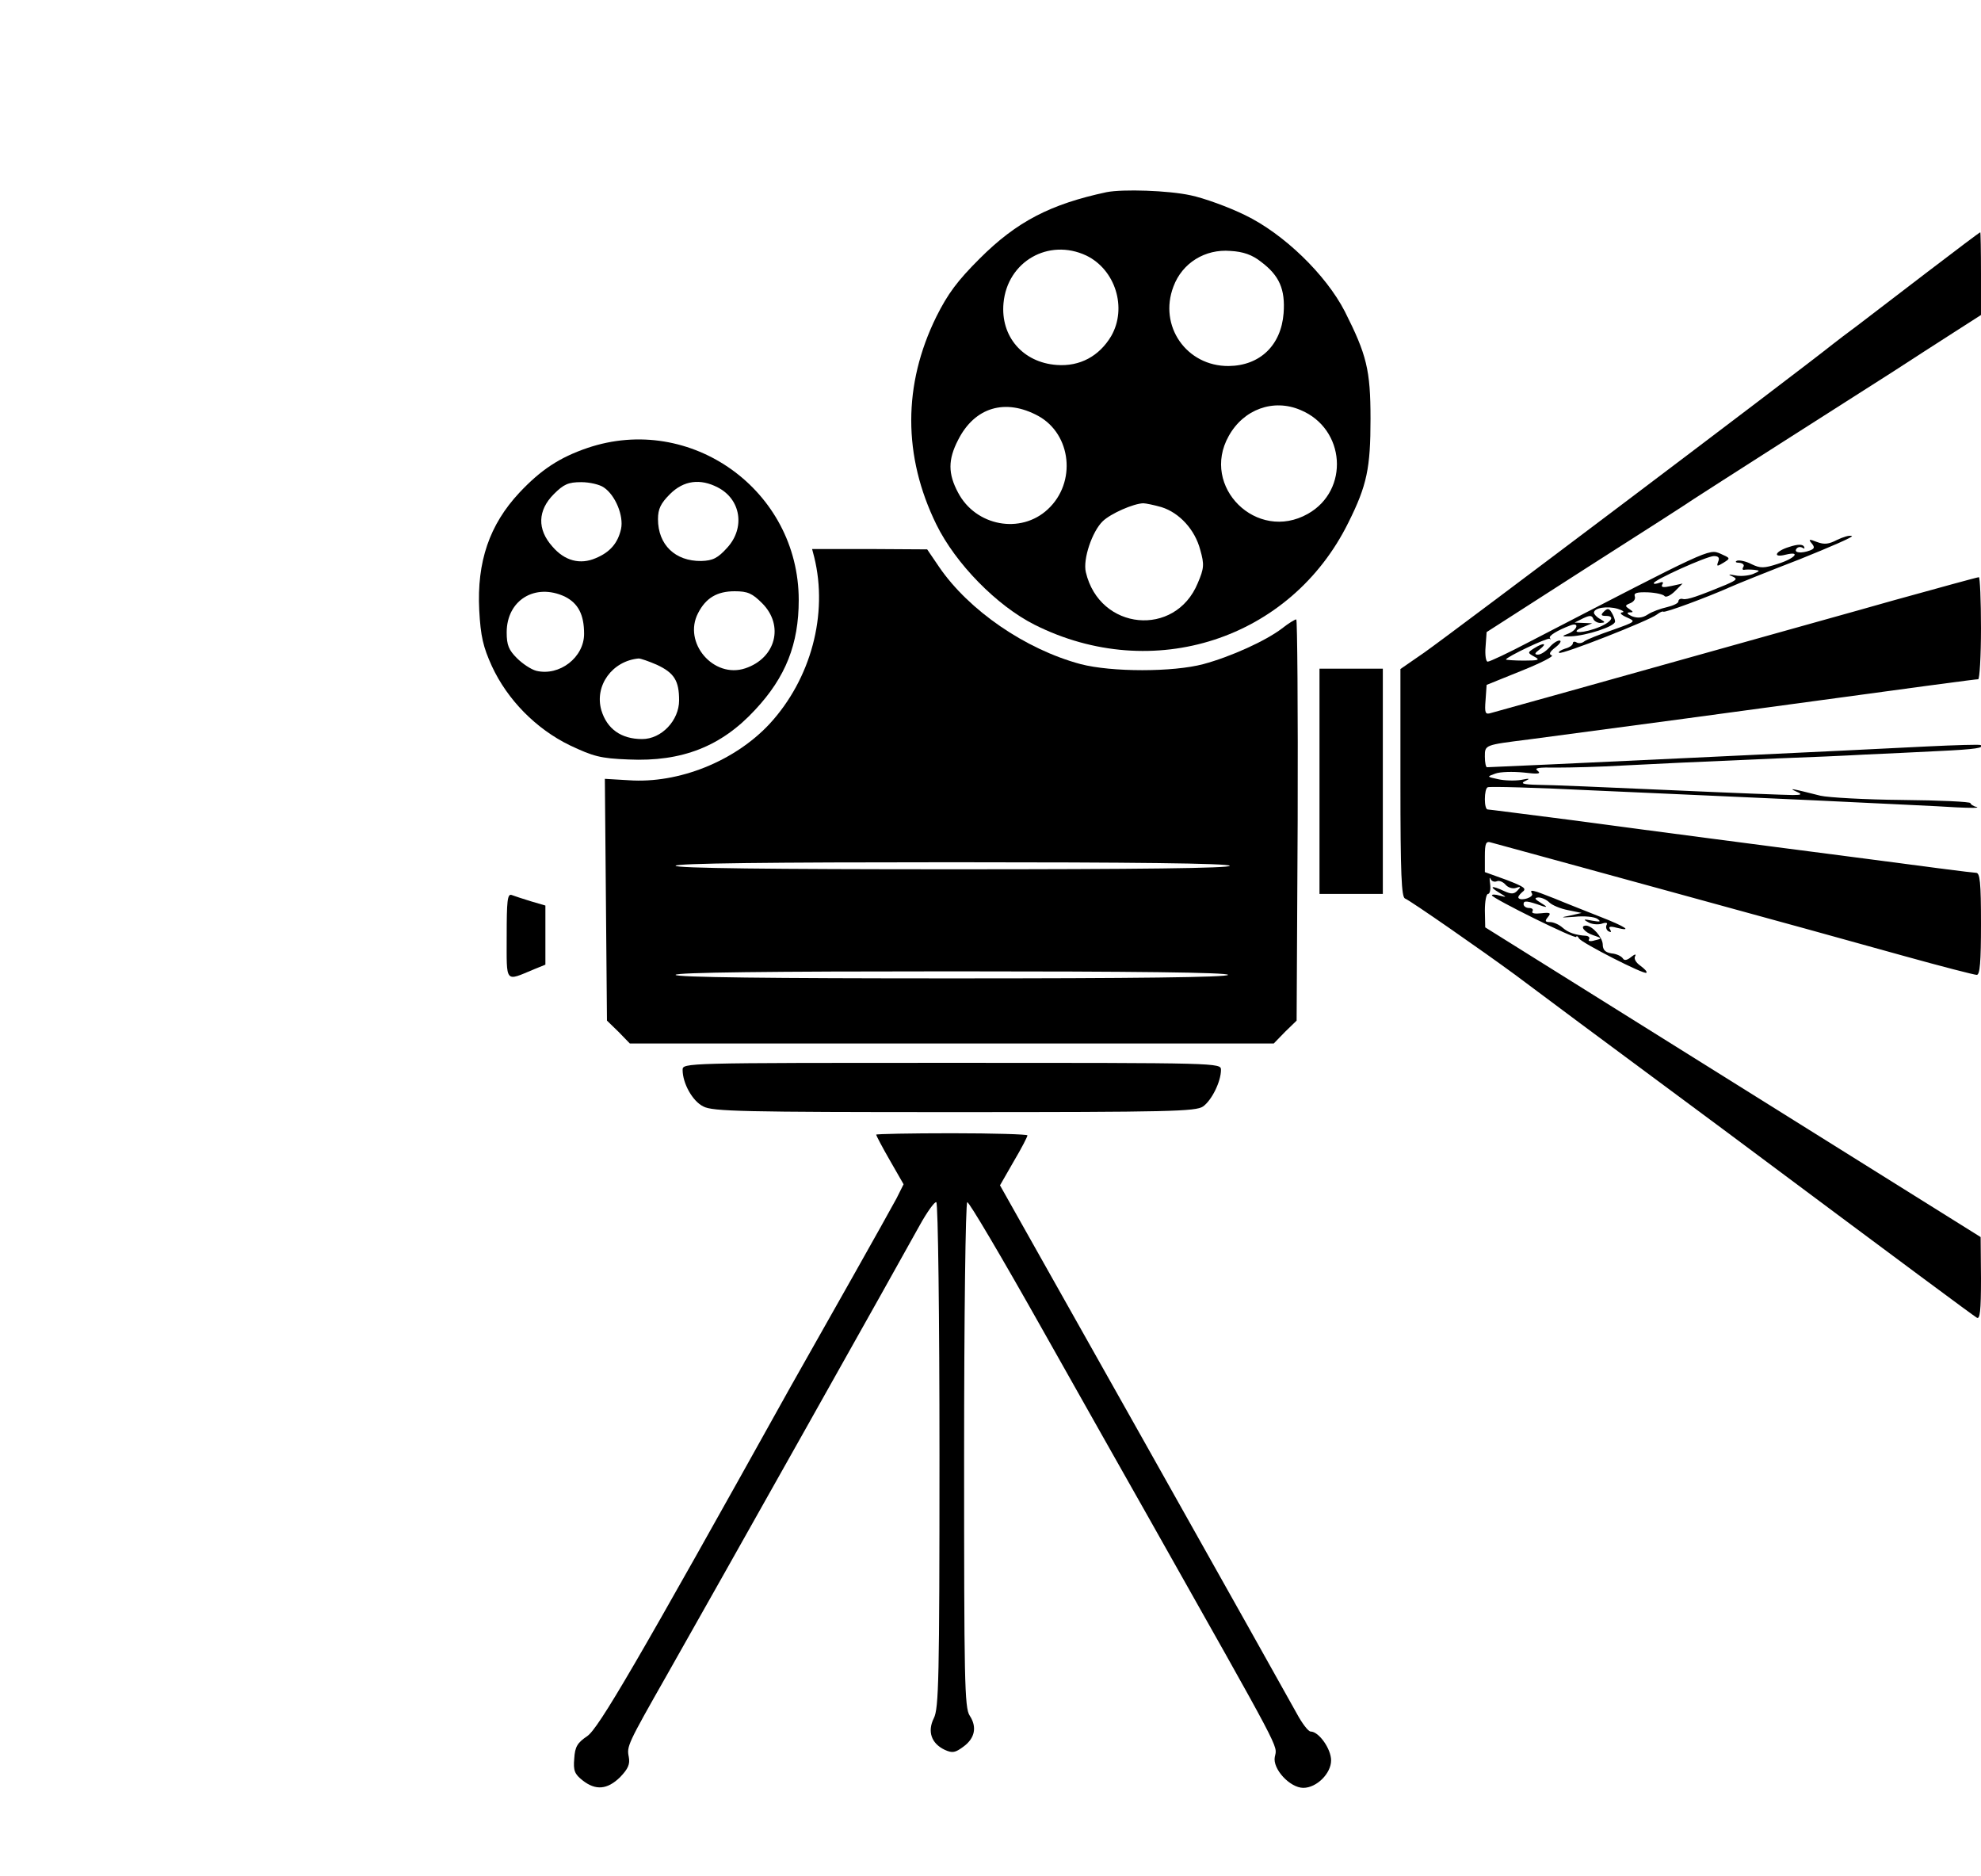 <?xml version="1.0" standalone="no"?>
<!DOCTYPE svg PUBLIC "-//W3C//DTD SVG 20010904//EN"
 "http://www.w3.org/TR/2001/REC-SVG-20010904/DTD/svg10.dtd">
<svg version="1.0" xmlns="http://www.w3.org/2000/svg"
 width="563pt" height="533pt" viewBox="0 0 563 533"
 preserveAspectRatio="xMidYMid meet">
<g transform="translate(0,533) scale(0.1,-0.1)"
fill="#000000" stroke="none">
<path d="M3145 4784 c-159 -34 -255 -83 -361 -189 -63 -63 -90 -99 -123 -165
-95 -193 -95 -396 0 -590 55 -112 172 -231 279 -285 336 -169 728 -42 892 290
53 106 63 155 63 295 0 139 -11 182 -73 305 -54 105 -174 221 -284 274 -47 23
-116 48 -154 56 -64 14 -193 18 -239 9z m-58 -180 c83 -40 117 -149 71 -229
-34 -57 -89 -87 -155 -82 -96 7 -160 81 -151 176 11 118 128 185 235 135z
m497 -18 c52 -39 69 -78 64 -146 -7 -91 -67 -149 -156 -150 -120 -1 -200 114
-157 226 25 67 90 107 162 101 36 -2 62 -11 87 -31z m-633 -438 c94 -52 109
-189 27 -265 -77 -72 -205 -48 -255 47 -29 54 -29 94 0 150 47 93 134 119 228
68z m745 17 c128 -53 140 -228 21 -295 -145 -82 -306 77 -225 221 42 76 127
107 204 74z m-395 -276 c51 -16 95 -64 110 -121 12 -42 11 -53 -7 -95 -64
-155 -279 -135 -318 31 -9 37 18 116 48 145 23 22 87 50 115 51 7 0 31 -5 52
-11z"/>
<path d="M5480 4559 c-80 -61 -170 -130 -200 -153 -30 -22 -61 -46 -70 -53
-113 -90 -1077 -817 -1162 -877 l-68 -47 0 -323 c0 -260 3 -325 13 -329 14 -5
225 -152 312 -216 28 -21 111 -83 185 -138 74 -55 259 -192 410 -304 531 -396
705 -525 718 -533 9 -6 12 19 12 111 l-1 118 -88 55 c-48 30 -365 228 -704
440 l-616 385 -1 48 c0 26 4 47 9 47 5 0 8 12 6 28 -2 15 -2 22 1 15 3 -7 11
-10 18 -7 7 3 18 -2 25 -10 7 -8 20 -12 29 -9 14 5 15 3 5 -7 -10 -11 -18 -11
-38 -2 -36 17 -45 14 -15 -4 23 -14 23 -14 3 -9 -13 4 -23 4 -23 1 0 -8 240
-127 240 -118 0 4 4 2 8 -5 9 -13 185 -103 191 -97 3 3 -5 11 -17 20 -13 9
-19 20 -15 27 4 7 -1 6 -11 -2 -12 -10 -20 -11 -24 -4 -4 6 -18 13 -32 14 -18
3 -25 10 -25 26 -1 20 -29 52 -47 53 -20 0 -5 -19 19 -27 27 -9 27 -10 5 -15
-12 -4 -20 -2 -16 3 3 5 -1 9 -8 10 -31 2 -51 9 -67 23 -10 9 -26 16 -36 16
-14 0 -15 3 -6 14 10 12 7 14 -19 11 -18 -2 -28 0 -25 5 4 6 -1 10 -9 10 -9 0
-16 5 -16 11 0 11 10 10 55 -6 13 -4 12 -1 -5 9 -18 11 -21 15 -8 16 9 0 23
-6 31 -14 8 -8 32 -18 53 -22 l39 -8 -35 -8 c-27 -5 -24 -6 15 -3 28 3 57 0
65 -6 11 -8 8 -9 -15 -5 -24 5 -27 4 -12 -4 9 -6 27 -8 38 -5 14 5 19 3 15 -3
-3 -6 -1 -14 5 -18 8 -4 9 -3 5 5 -6 8 0 10 18 5 48 -12 26 3 -46 31 -40 16
-99 39 -130 52 -63 25 -72 27 -64 14 6 -10 -30 -22 -38 -13 -3 3 2 10 10 17
14 10 7 15 -45 35 l-61 22 0 45 c0 37 3 44 18 39 9 -2 233 -64 497 -136 264
-72 568 -156 675 -186 108 -30 201 -54 208 -54 9 0 12 37 12 145 0 119 -3 145
-14 145 -8 0 -149 18 -313 40 -164 21 -368 48 -453 59 -85 11 -258 34 -385 51
-126 16 -233 30 -237 30 -5 0 -8 13 -8 29 0 17 3 32 8 34 4 3 140 -1 302 -9
162 -7 444 -20 625 -28 182 -9 364 -17 405 -20 41 -2 67 -2 58 1 -10 2 -18 8
-18 11 0 4 -87 8 -193 9 -107 1 -211 7 -233 12 -87 22 -91 22 -69 12 18 -8 16
-10 -10 -10 -16 0 -174 6 -350 14 -176 8 -345 15 -375 15 -42 1 -50 4 -35 11
15 7 12 8 -12 3 -18 -3 -48 -2 -65 2 -33 7 -33 7 -8 16 13 5 49 6 80 3 41 -5
51 -4 40 5 -11 8 2 10 55 9 39 0 124 2 190 6 121 6 155 8 435 20 85 3 198 8
250 11 52 2 147 7 210 10 106 5 130 9 119 17 -2 2 -71 0 -154 -4 -128 -7
-1230 -59 -1249 -59 -3 0 -6 13 -6 30 0 34 -1 33 125 49 44 6 247 33 450 60
713 97 819 111 827 111 4 0 8 65 8 145 0 80 -3 145 -6 145 -4 0 -113 -30 -243
-66 -130 -37 -297 -83 -371 -104 -468 -131 -757 -212 -773 -216 -16 -5 -18 0
-15 37 l3 43 99 40 c55 22 94 42 86 44 -9 3 -6 10 11 23 13 10 18 19 11 19 -7
0 -20 -9 -29 -20 -10 -11 -24 -20 -32 -20 -11 0 -10 4 5 15 23 18 11 20 -16 3
-19 -12 -19 -13 1 -24 17 -9 12 -11 -30 -11 -28 0 -51 2 -51 3 0 7 118 63 124
59 3 -3 4 -2 1 2 -5 6 21 22 58 36 26 10 21 -12 -5 -23 -21 -8 -21 -9 7 -8 44
2 125 28 125 42 0 6 -5 18 -10 26 -7 12 -12 12 -22 2 -9 -9 -8 -12 6 -12 31 0
12 -22 -33 -37 -45 -15 -71 -10 -30 6 l24 10 -25 1 -25 1 24 12 c19 9 25 9 29
-1 2 -6 11 -12 20 -12 15 1 15 2 0 11 -10 5 -18 14 -18 18 0 14 38 20 68 11
15 -5 20 -9 12 -10 -8 -1 -3 -7 13 -14 27 -12 27 -12 -40 -36 -38 -13 -73 -27
-80 -32 -7 -6 -17 -7 -23 -3 -5 3 -10 2 -10 -3 0 -5 -10 -12 -22 -15 -12 -4
-20 -9 -17 -12 7 -6 257 92 278 109 8 6 16 10 18 8 4 -4 125 41 188 69 22 10
112 46 200 80 87 35 154 64 148 66 -7 3 -25 -3 -42 -11 -23 -12 -36 -14 -57
-6 -23 9 -25 8 -15 -4 9 -11 8 -15 -5 -20 -24 -9 -46 -7 -39 4 4 6 11 7 17 4
6 -4 8 -3 5 3 -4 7 -18 7 -42 -1 -40 -12 -49 -32 -10 -22 45 11 26 -11 -22
-26 -40 -13 -50 -13 -75 -1 -15 8 -34 12 -41 10 -7 -3 -4 -6 6 -6 10 -1 15 -6
12 -11 -4 -6 -3 -10 2 -9 4 1 17 1 28 0 18 -2 18 -3 -3 -12 -13 -5 -36 -7 -50
-4 -20 4 -22 3 -8 -3 15 -7 12 -10 -20 -24 -78 -32 -109 -43 -121 -40 -7 2
-13 -1 -13 -7 0 -5 -15 -12 -32 -16 -18 -4 -43 -13 -55 -21 -15 -10 -29 -11
-45 -5 -13 6 -16 10 -8 11 13 0 13 1 0 10 -12 8 -12 10 3 16 10 4 16 12 13 20
-3 9 6 12 37 11 23 -1 45 -6 48 -11 4 -4 17 2 29 14 l22 22 -32 -7 c-23 -5
-30 -4 -26 4 5 7 1 9 -8 5 -9 -3 -16 -4 -16 -1 0 9 151 77 171 77 13 0 17 -5
12 -16 -5 -14 -3 -14 15 -3 21 13 20 13 -9 26 -33 14 -31 14 -543 -251 -59
-31 -112 -56 -118 -56 -5 0 -8 19 -6 42 l3 42 285 183 c157 100 294 188 305
196 11 7 121 78 245 157 124 79 268 171 320 204 52 34 130 84 172 111 l78 50
0 118 c0 64 -1 117 -2 117 -2 0 -68 -50 -148 -111z"/>
<path d="M1669 4057 c-79 -27 -132 -62 -193 -127 -85 -91 -121 -196 -114 -334
4 -74 11 -104 36 -159 44 -95 125 -178 222 -225 66 -31 86 -37 166 -40 152 -7
264 37 360 141 87 93 124 187 124 312 0 312 -307 532 -601 432z m47 -112 c33
-22 57 -81 49 -118 -9 -40 -31 -66 -72 -83 -44 -19 -88 -8 -123 33 -44 49 -42
103 4 149 28 28 41 34 78 34 24 0 53 -7 64 -15z m324 0 c66 -34 78 -115 27
-171 -27 -30 -41 -37 -74 -38 -74 -1 -123 46 -123 119 0 29 8 45 34 71 39 39
86 45 136 19z m-435 -310 c38 -19 55 -51 55 -106 0 -67 -70 -121 -136 -105
-15 4 -39 20 -55 36 -23 23 -29 37 -29 73 0 92 81 141 165 102z m561 -19 c63
-63 39 -156 -48 -185 -90 -30 -178 73 -134 157 22 43 54 62 104 62 37 0 50 -6
78 -34z m-299 -175 c49 -23 63 -45 63 -101 0 -57 -50 -110 -105 -110 -60 0
-100 29 -116 82 -20 70 31 140 106 147 6 0 29 -8 52 -18z"/>
<path d="M2314 3747 c40 -162 -9 -346 -127 -474 -99 -106 -258 -170 -400 -160
l-68 4 3 -343 3 -344 33 -32 32 -33 915 0 915 0 32 33 33 32 3 570 c1 314 -1
570 -4 570 -4 0 -22 -11 -41 -26 -46 -35 -145 -80 -223 -101 -86 -23 -261 -23
-349 0 -157 42 -318 153 -402 276 l-34 50 -164 1 -163 0 6 -23z m1181 -877 c4
-7 -260 -10 -784 -10 -521 0 -791 3 -791 10 0 7 268 10 784 10 513 0 787 -3
791 -10z m-5 -310 c0 -7 -268 -10 -785 -10 -517 0 -785 3 -785 10 0 7 268 10
785 10 517 0 785 -3 785 -10z"/>
<path d="M3750 3110 l0 -320 90 0 90 0 0 320 0 320 -90 0 -90 0 0 -320z"/>
<path d="M1440 2670 c0 -136 -6 -129 78 -94 l32 13 0 84 0 84 -41 12 c-23 7
-47 15 -55 18 -12 4 -14 -17 -14 -117z"/>
<path d="M1940 2290 c0 -38 28 -89 59 -104 26 -14 113 -16 713 -16 616 0 686
2 707 16 25 18 51 71 51 104 0 20 -3 20 -765 20 -762 0 -765 0 -765 -20z"/>
<path d="M2490 2106 c0 -2 17 -35 39 -73 l39 -68 -20 -40 c-12 -22 -67 -121
-123 -220 -56 -99 -136 -241 -178 -315 -441 -792 -546 -971 -578 -993 -28 -19
-35 -30 -37 -64 -3 -34 1 -44 24 -62 37 -29 70 -26 106 9 23 24 29 37 25 58
-6 30 -4 35 108 232 138 243 676 1200 718 1277 22 40 44 70 48 67 5 -3 9 -327
9 -720 0 -635 -2 -718 -16 -746 -19 -38 -7 -72 31 -90 22 -10 30 -8 53 9 33
24 39 56 18 88 -15 22 -16 103 -16 739 0 394 4 717 9 720 4 3 99 -158 211
-357 112 -199 250 -443 306 -542 384 -681 364 -642 357 -677 -7 -34 43 -88 81
-88 38 0 79 41 79 78 0 33 -35 82 -58 82 -7 0 -25 24 -40 52 -16 29 -212 379
-436 777 l-407 723 39 68 c22 37 39 70 39 74 0 3 -97 6 -215 6 -118 0 -215 -2
-215 -4z"/>
</g>
</svg>
